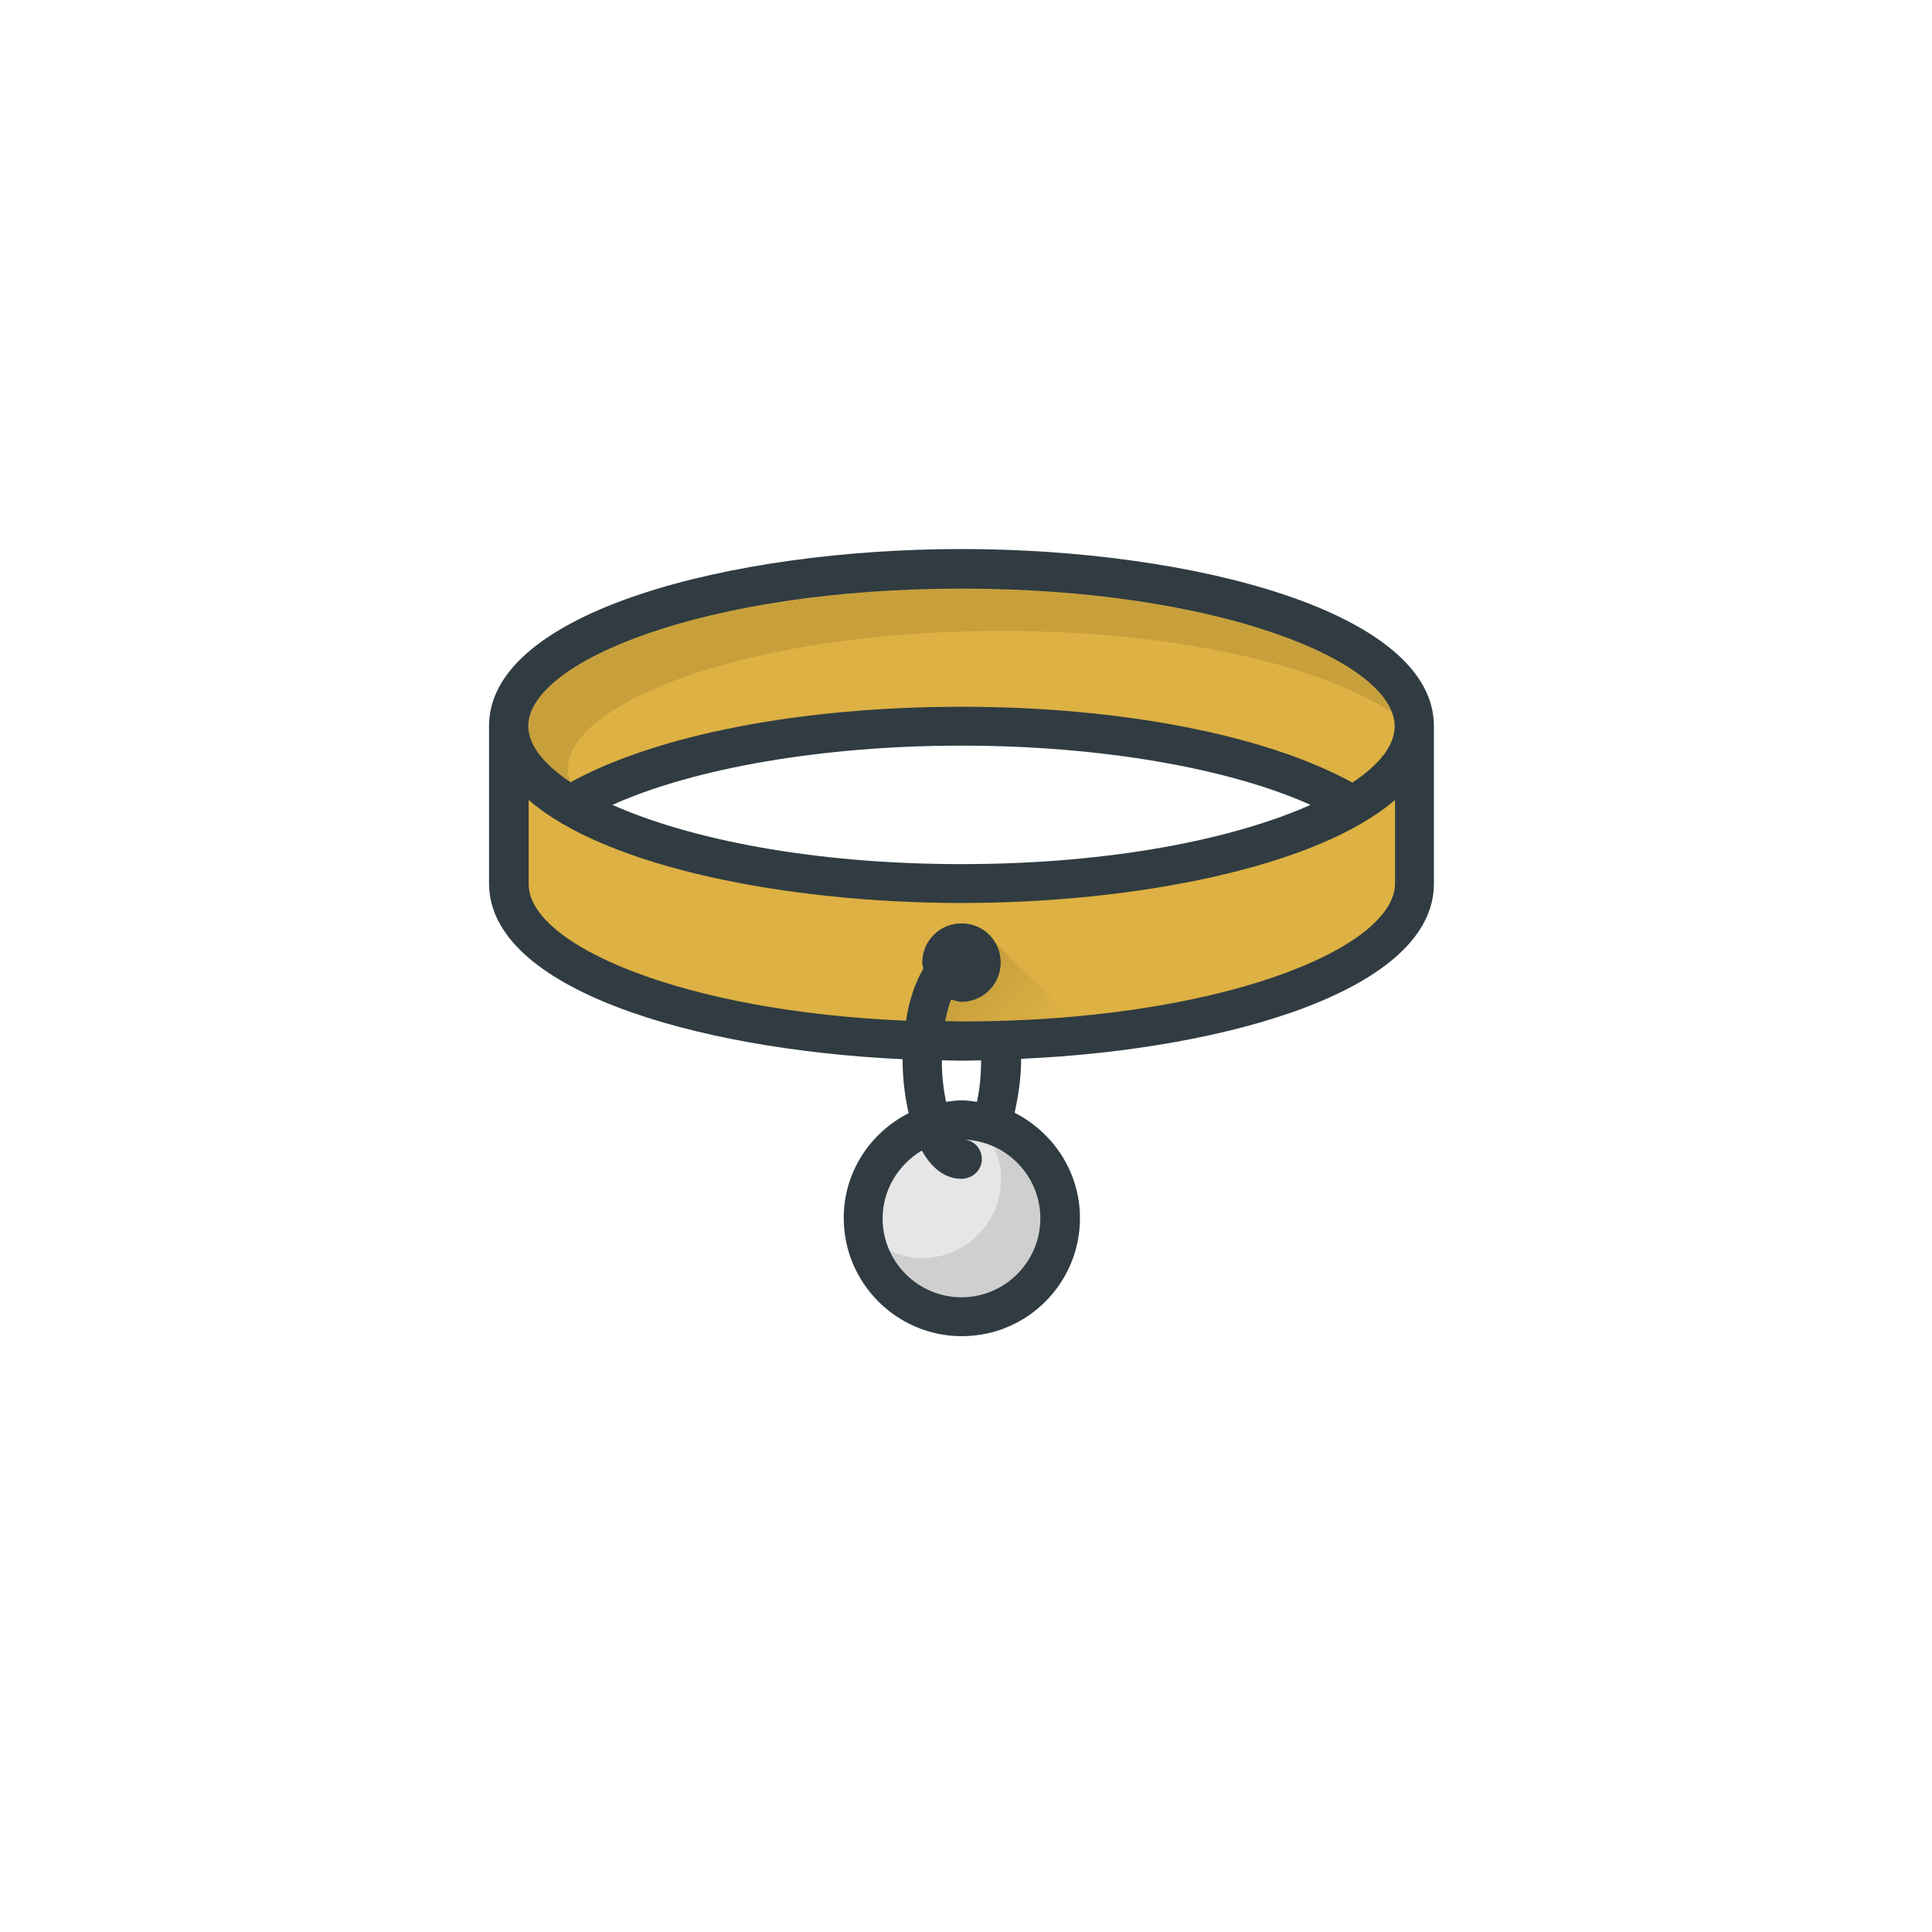 <?xml version="1.0" encoding="utf-8"?>
<!-- Generator: Adobe Illustrator 22.1.0, SVG Export Plug-In . SVG Version: 6.00 Build 0)  -->
<svg version="1.1" id="Capa_1" xmlns="http://www.w3.org/2000/svg" xmlns:xlink="http://www.w3.org/1999/xlink" x="0px" y="0px"
	 viewBox="0 0 512 512" style="enable-background:new 0 0 512 512;" xml:space="preserve">
<style type="text/css">
	.st0{fill:#303C42;}
	.st1{fill:#DDB143;}
	.st2{opacity:0.1;enable-background:new    ;}
	.st3{fill:#E6E6E6;}
	.st4{fill:url(#SVGID_1_);}
</style>
<path class="st0" d="M254.8,145.5c-60.7,0-125.2,16.5-125.2,46.9v41.7c0,27.9,54,44,109.6,46.6c0,0.2,0,0.2,0,0.4
	c0,4.7,0.6,9.5,1.6,13.9c-10.2,5.2-17.2,15.6-17.2,27.8c0,17.2,14,31.3,31.3,31.3s31.3-14,31.3-31.3c0-12.2-7.1-22.7-17.3-27.9
	c0.9-4.3,1.7-8.9,1.7-13.9c0-0.2,0-0.2,0-0.4C326,278.1,380,262.1,380,234.2v-41.7C380.1,162,315.6,145.5,254.8,145.5z M258.9,292
	c-1.3-0.2-2.7-0.4-4-0.4c-1.4,0-2.8,0.2-4.2,0.4c-0.6-3-1.1-6.6-1.1-10.9v-0.1c1.7,0,3.5,0.1,5.2,0.1c1.7,0,3.5-0.1,5.2-0.1v0.1
	C260,285.1,259.6,288.7,258.9,292z M254.8,229c-39.7,0-72.3-6.7-92.5-15.7c21.8-9.8,56-15.7,92.5-15.7s70.7,5.9,92.5,15.7
	C327.1,222.3,294.6,229,254.8,229z"/>
<path class="st1" d="M254.8,156c67.7,0,114.8,19.2,114.8,36.5c0,5-4,10.1-11.2,14.9c-22.9-12.6-61.2-20.1-103.6-20.1
	s-80.7,7.4-103.6,20c-7.2-4.8-11.2-9.9-11.2-14.9C140.1,175.2,187.2,156,254.8,156z"/>
<path class="st2" d="M150.5,203.7c0-17.2,47.2-36.5,114.8-36.5c48.2,0,85.9,9.8,103.6,21.7c-6.1-16.2-51.2-32.8-114.1-32.8
	c-67.7,0-114.8,19.2-114.8,36.5c0,5,4,10.1,11.2,14.9C150.7,206.1,150.5,204.9,150.5,203.7z"/>
<path class="st3" d="M275.7,322.9c0,11.5-9.4,20.9-20.9,20.9c-11.5,0-20.9-9.4-20.9-20.9c0-7.6,4.2-14.3,10.4-18
	c2.5,4.5,6,7.5,10.5,7.5c2.9,0,5.4-2.3,5.4-5.2c0-2.9-2.2-5.2-5.1-5.2l0,0C266.5,302.2,275.7,311.5,275.7,322.9z"/>
<path class="st2" d="M263.4,304c1.2,2.6,1.9,5.4,1.9,8.5c0,11.5-9.4,20.9-20.9,20.9c-3.1,0-6-0.7-8.6-1.9c3.3,7.2,10.6,12.4,19,12.4
	c11.5,0,20.9-9.4,20.9-20.9C275.7,314.5,270.7,307.2,263.4,304z"/>
<path class="st1" d="M254.8,270.7c-1.4,0-2.8-0.1-4.3-0.1c0.5-2.3,0.9-4.2,1.6-5.7c0.9,0.2,1.7,0.6,2.7,0.6
	c5.7,0,10.4-4.6,10.4-10.4c0-5.8-4.6-10.4-10.4-10.4c-5.7,0-10.4,4.6-10.4,10.4c0,0.6,0.2,1,0.3,1.6c-2.2,3.7-3.8,8.5-4.6,13.8
	c-59.6-2.5-100-20.2-100-36.2v-22.3c20.6,17.9,68.8,27.3,114.8,27.3s94.1-9.5,114.8-27.3v22.1C369.7,251.5,322.5,270.7,254.8,270.7z
	"/>
<linearGradient id="SVGID_1_" gradientUnits="userSpaceOnUse" x1="209.27" y1="646.377" x2="210.188" y2="645.457" gradientTransform="matrix(21.333 0 0 -21.333 -4208.991 14047.667)">
	<stop  offset="0" style="stop-color:#000000;stop-opacity:0.1"/>
	<stop  offset="1" style="stop-color:#000000;stop-opacity:0"/>
</linearGradient>
<path class="st4" d="M263.8,249.9L263.8,249.9c0.8,1.7,1.5,3.3,1.5,5.2c0,5.7-4.6,10.4-10.4,10.4c-0.9,0-1.8-0.3-2.7-0.6
	c-0.6,1.5-1.1,3.5-1.6,5.7c1.4,0,2.8,0.1,4.3,0.1c10,0,19.5-0.5,28.6-1.3L263.8,249.9z"/>
</svg>
